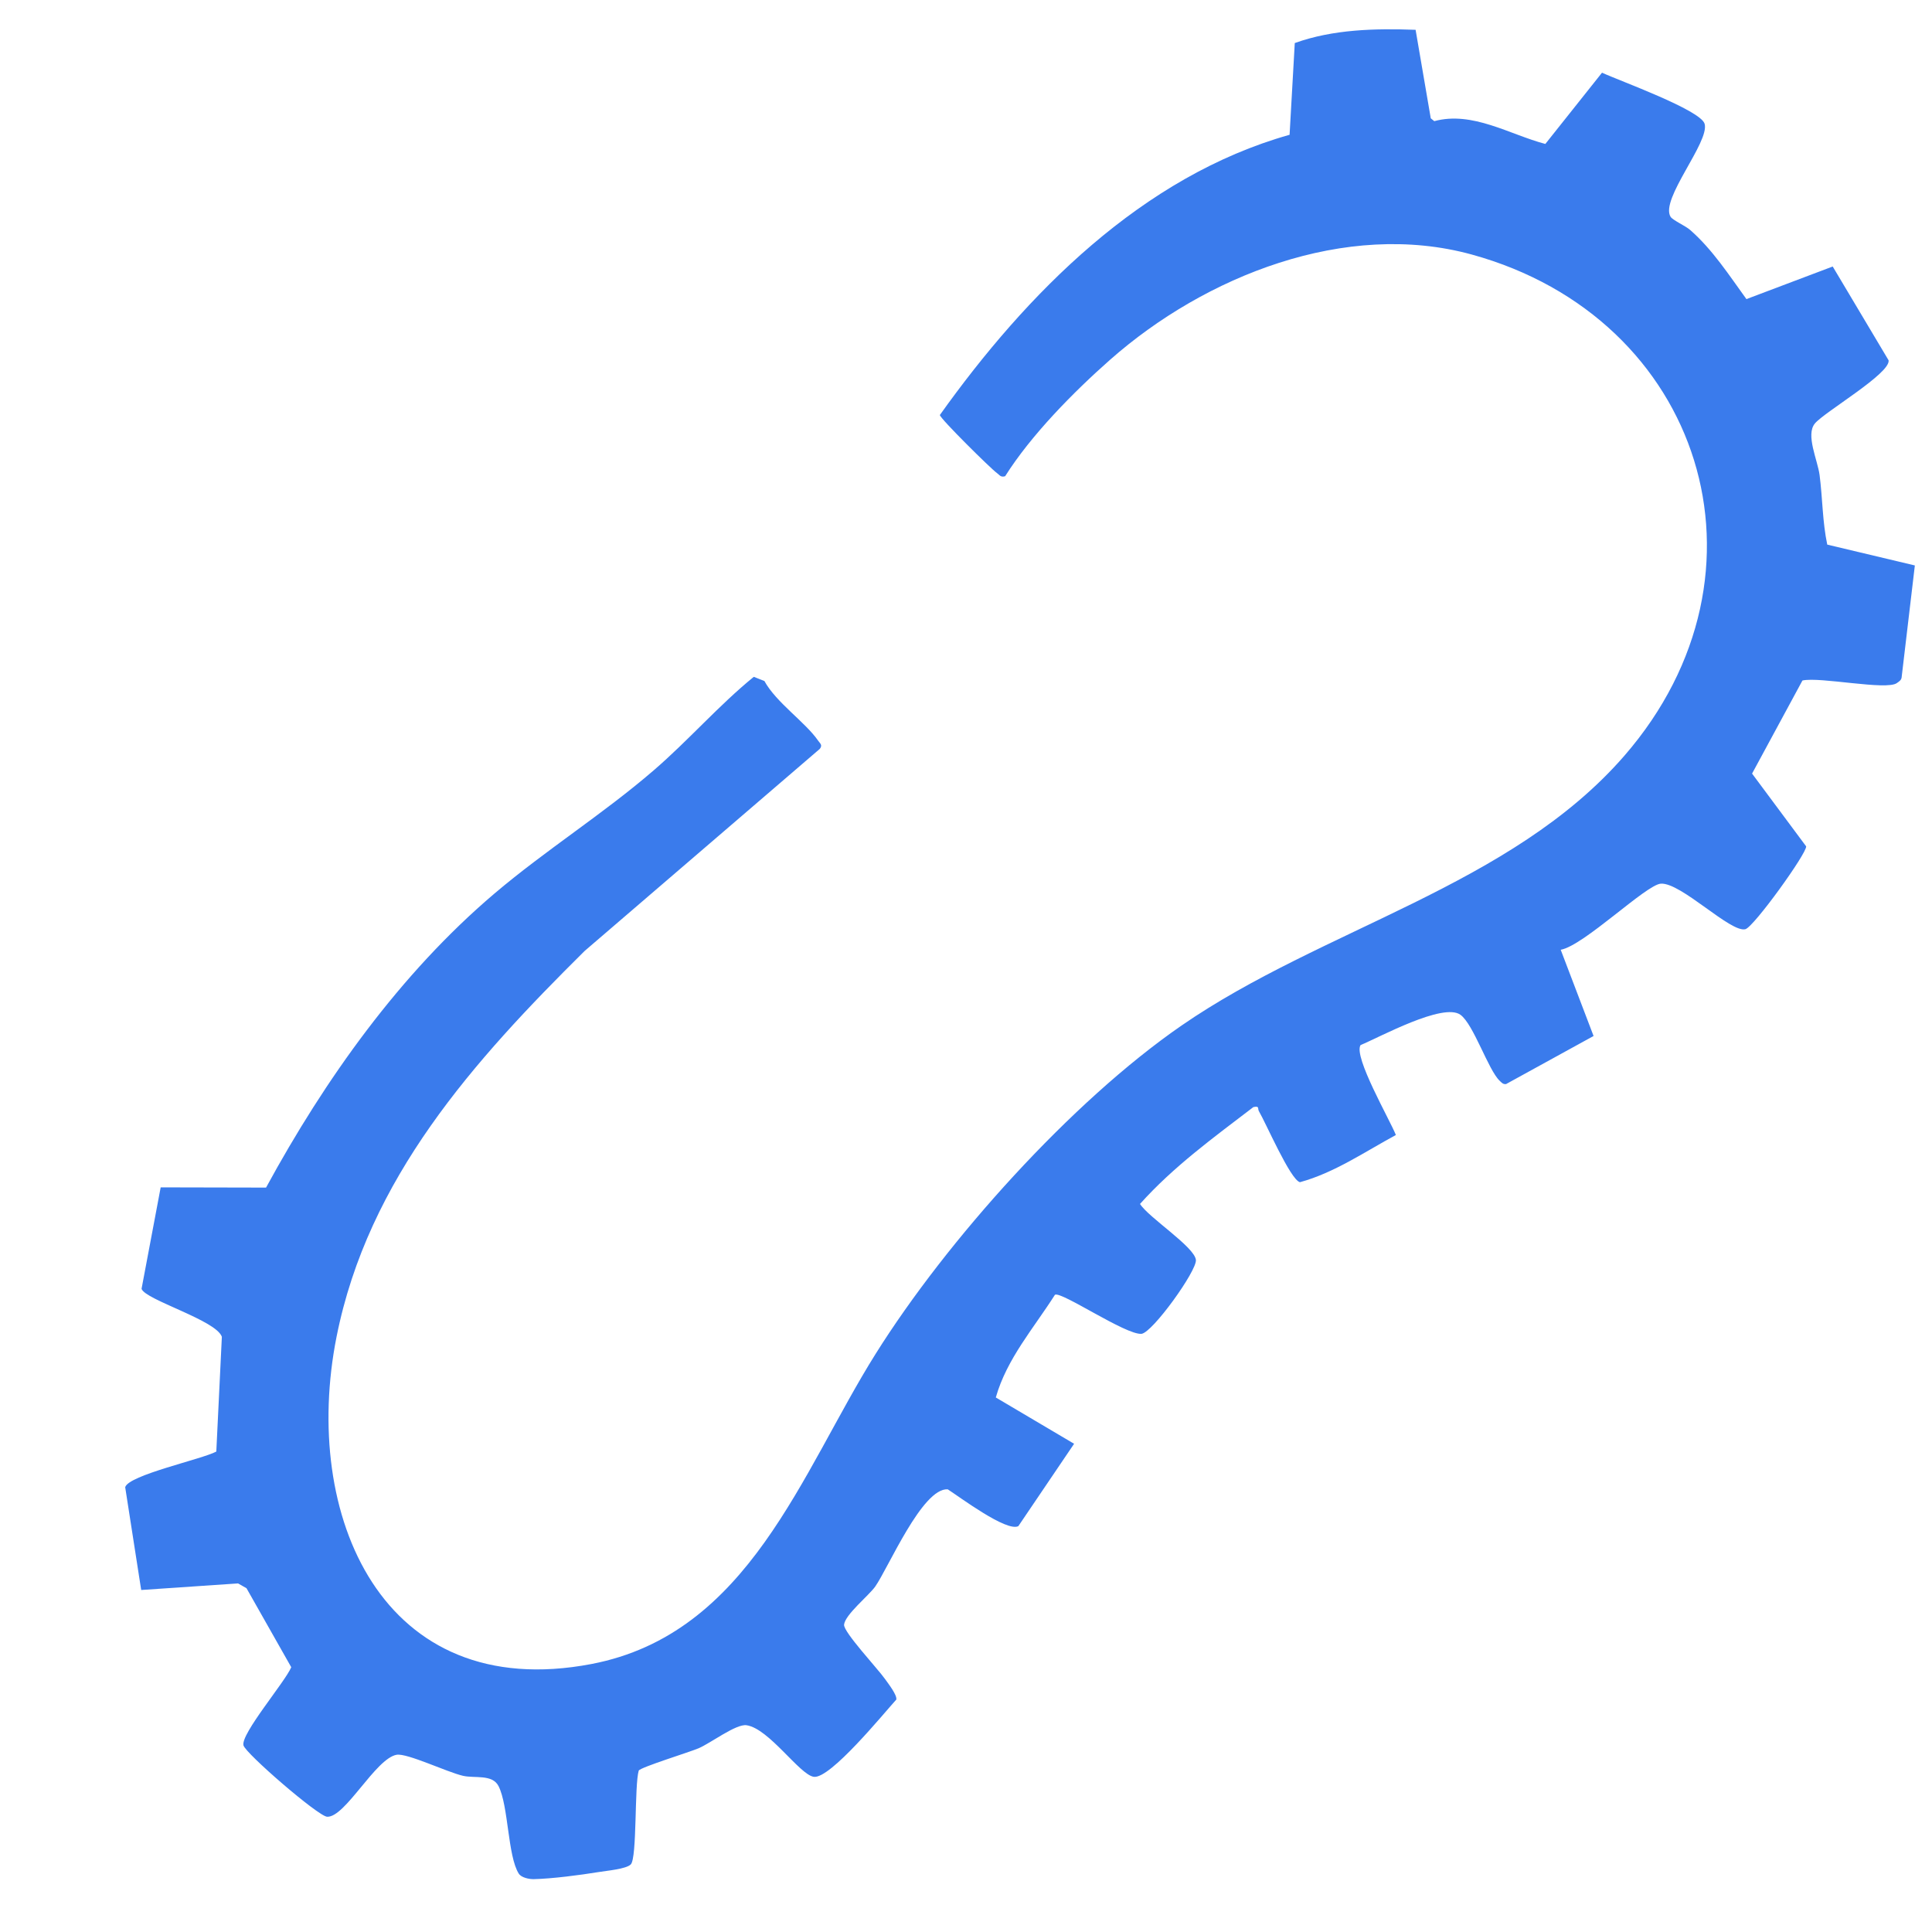 <svg xmlns="http://www.w3.org/2000/svg" version="1.1" viewBox="0 0 588 586" width="32" height="32">
  <path d="M430.84,8.1l4.61,26.91,1.07.86c11.66-3.14,22.9,4.07,33.8,6.94l17.25-21.69c5.04,2.36,30.06,11.35,31.23,15.57,1.55,5.56-13.62,22.97-10.37,28.28.64,1.05,4.51,2.74,5.98,4.03,6.84,6,11.81,13.73,17.11,21.03l26.26-9.92,17.01,28.55c.61,4.01-19.55,15.73-22.44,19.23-2.87,3.47.85,11.13,1.44,15.71.91,7.04.86,14.2,2.33,21.15l26.66,6.34-4.04,34.19c-.18.82-.81,1.15-1.42,1.6-3.13,2.33-23.46-1.98-28.75-.77l-15.33,28.33,16.46,22.15c.2,2.13-15.95,24.55-18.5,25.21-4.48,1.16-19.54-14.23-25.71-13.86-4.49.27-23.44,18.87-30.49,20.12l10,26.24-26.62,14.63c-.93.13-1.36-.43-1.95-.99-3.49-3.29-7.93-17.15-11.93-20.08-5.24-3.83-24.62,6.82-30.42,9.21-2.23,3.51,9,22.88,10.75,27.37-9.41,5.08-18.71,11.5-29.2,14.36-2.9-.73-10.35-17.99-12.48-21.6-.48-.82.3-1.67-1.69-1.26-12.05,9.22-24.33,18.12-34.5,29.48,2.63,4.16,16.6,13.06,17.01,17.04.34,3.26-13.22,22.15-16.57,22.49-4.8.37-24.38-13.01-26.33-11.89-6.41,10.11-14.66,19.46-18,31.26l23.83,14.09-16.97,25.07c-3.58,1.84-17.92-8.92-21.49-11.21-7.73-.49-18.11,23.97-22.06,29.58-1.93,2.74-9.18,8.56-9.49,11.61-.23,2.23,10.28,13.43,12.46,16.54.96,1.36,3.71,4.85,3.44,6.26-3.9,4.29-20.13,24.23-25.12,23.51-4.31-.62-13.62-14.71-20.47-15.7-3.19-.46-10.89,5.43-14.58,7.01-2.76,1.18-17.51,5.72-18.22,6.78-1.35,4.5-.47,26.59-2.43,28.57-1.39,1.41-7.35,1.92-9.69,2.31-5.69.93-14.24,2.05-19.85,2.17-1.38.03-3.77-.45-4.55-1.68-3.38-5.34-3.1-20.57-6.14-26.61-1.88-3.73-7.28-2.33-10.84-3.16-4.93-1.15-17.04-6.97-20.2-6.4-6.41,1.15-15.66,19.14-21.14,18.86-2.72-.14-24.81-19.25-25.46-21.72-.9-3.45,12.73-19.4,14.54-23.79l-13.62-24.04-2.57-1.46-29.48,2-4.87-31.28c.99-3.7,23.37-8.51,27.73-10.85l1.69-34.92c-1.68-5.05-23.33-11.25-24.44-14.61l5.82-30.88,32.07.07c17.94-32.96,40.77-65.09,69.5-89.48,15.56-13.21,33.01-24.17,48.48-37.51,10.55-9.09,19.84-19.82,30.46-28.46l3.23,1.27c3.54,6.51,12.52,12.58,16.35,18.15.61.88,1.43,1.35.5,2.52l-71.56,61.49c-33.73,33.42-65.92,69.19-75.51,117.46-10.75,54.12,13.73,111.74,77.56,99.56,47.98-9.16,63.92-58.4,86.54-94.44,21.7-34.58,59.51-76.71,93.09-99.89,42.91-29.62,100.28-42.35,134.81-82.16,48.28-55.65,23.63-133.21-46.51-152.49-38.33-10.54-81.18,6.57-110,31.98-11.17,9.85-24.13,23-32,35.5-1.45.39-1.66-.39-2.5-.97-1.72-1.19-17.16-16.44-17.37-17.66,26.33-36.94,61.55-72.65,106.44-85.29l1.58-27.92c11.71-4.2,24.42-4.47,36.75-4.03Z" fill="#3a7bec"/>
</svg>